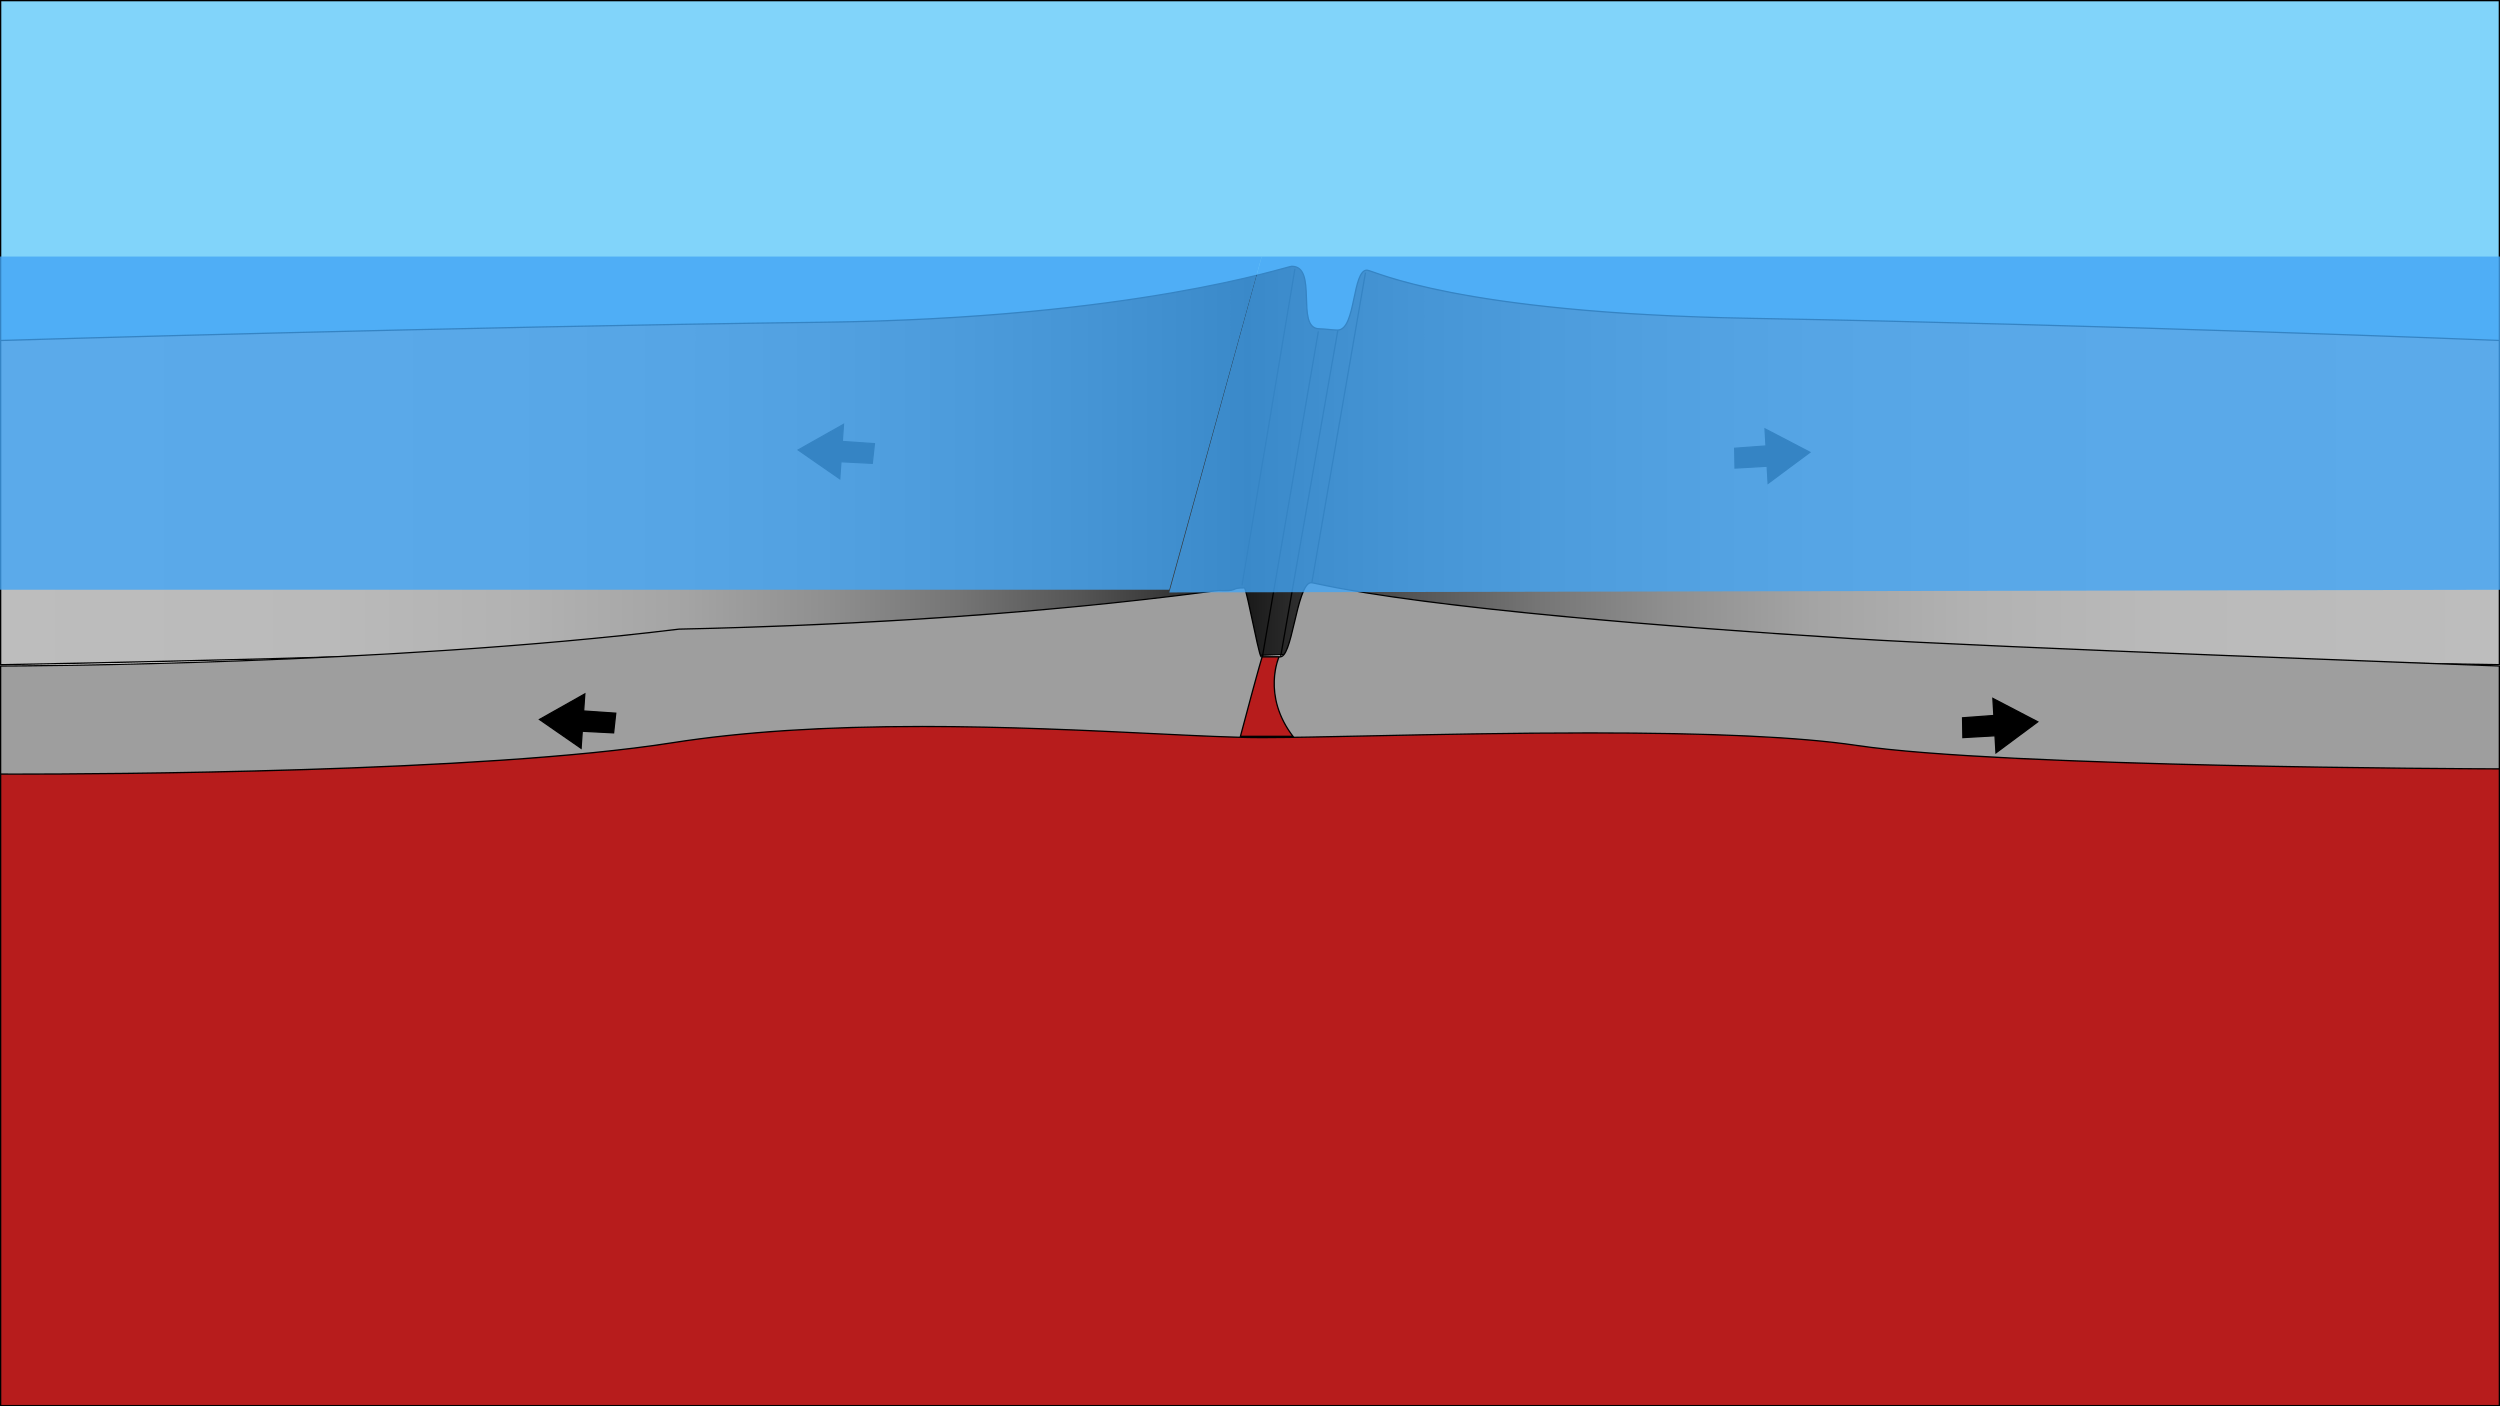<?xml version="1.0" encoding="utf-8"?>
<!-- Generator: Adobe Illustrator 25.0.1, SVG Export Plug-In . SVG Version: 6.00 Build 0)  -->
<svg version="1.1" xmlns="http://www.w3.org/2000/svg" xmlns:xlink="http://www.w3.org/1999/xlink" x="0px" y="0px"
	 viewBox="0 0 1920 1080" style="enable-background:new 0 0 1920 1080;" xml:space="preserve">
<style type="text/css">
	.st0{fill:#81D4FA;}
	.st1{fill:#B71C1C;}
	.st2{fill:url(#SVGID_1_);}
	.st3{fill:#9E9E9E;}
	.st4{fill:none;stroke:#000000;stroke-miterlimit:10;}
	.st5{stroke:#000000;stroke-miterlimit:10;}
	.st6{opacity:0.8;}
	.st7{fill:#42A5F5;}
</style>
<g id="sky">
	<g>
		<rect x="0.5" y="0.5" class="st0" width="1919" height="270"/>
		<path d="M1919,1v269H1V1H1919 M1920,0H0v271h1920V0L1920,0z"/>
	</g>
</g>
<g id="mantle">
	<g>
		<rect x="0.5" y="541.5" class="st1" width="1919" height="538"/>
		<path d="M1919,542v537H1V542H1919 M1920,541H0v539h1920V541L1920,541z"/>
	</g>
</g>
<g id="plate">
	<g>
		<linearGradient id="SVGID_1_" gradientUnits="userSpaceOnUse" x1="0.5" y1="357.497" x2="1919.5" y2="357.497">
			<stop  offset="0" style="stop-color:#BDBDBD"/>
			<stop  offset="0.131" style="stop-color:#BABABA"/>
			<stop  offset="0.209" style="stop-color:#B2B2B2"/>
			<stop  offset="0.274" style="stop-color:#A4A4A4"/>
			<stop  offset="0.331" style="stop-color:#8F8F8F"/>
			<stop  offset="0.383" style="stop-color:#757575"/>
			<stop  offset="0.432" style="stop-color:#555555"/>
			<stop  offset="0.477" style="stop-color:#2F2F2F"/>
			<stop  offset="0.499" style="stop-color:#1A1A1A"/>
			<stop  offset="0.521" style="stop-color:#2F2F2F"/>
			<stop  offset="0.566" style="stop-color:#555555"/>
			<stop  offset="0.615" style="stop-color:#757575"/>
			<stop  offset="0.668" style="stop-color:#8F8F8F"/>
			<stop  offset="0.725" style="stop-color:#A4A4A4"/>
			<stop  offset="0.79" style="stop-color:#B2B2B2"/>
			<stop  offset="0.869" style="stop-color:#BABABA"/>
			<stop  offset="1" style="stop-color:#BDBDBD"/>
		</linearGradient>
		<path class="st2" d="M1919.5,510.49c-13.98-0.17-302.5-3.79-571.48-16.99c-30.16-1.48-58.77-2.2-87.48-2.2
			c-55.97,0-105.13,2.79-157.19,5.75c-43.52,2.47-88.52,5.03-143.38,6.45c-12.4,0.32-24.71,0.48-36.6,0.48
			c-57.45,0-100.07-3.69-141.29-7.25c-37.97-3.28-73.84-6.39-118.4-6.39c-15.66,0-31.27,0.38-47.73,1.15
			C335.4,504.73,15.3,510.24,0.5,510.49V261.49c14.85-0.45,351.55-10.5,630.51-13.99c139.65-1.75,262.66-16.15,355.73-41.65
			c2.86-0.78,4.93-1.35,5.26-1.35c10.59,0,10.98,12.69,11.36,24.96c0.35,11.21,0.7,22.8,9.62,23.04c2.83,0.07,5.15,0.3,7.39,0.51
			c2.04,0.2,4.14,0.4,6.61,0.49l0.24,0c7.5,0,10.14-12.54,12.7-24.66c2.21-10.5,4.5-21.35,9.8-21.35c0.08,0,0.17,0,0.26,0.01
			c0.6,0.04,2.27,0.62,4.79,1.5c75.7,26.45,199.61,33.9,290.23,35.5c266.04,4.69,560.72,16.43,574.51,16.98V510.49z"/>
		<path d="M992.01,205c9.39,0.01,10.39,9.7,10.85,24.48c0.35,11.44,0.72,23.27,10.11,23.52c2.82,0.07,5.12,0.3,7.35,0.51
			c2.04,0.2,4.16,0.4,6.64,0.49c0.09,0,0.17,0,0.26,0c7.91,0,10.59-12.74,13.19-25.06c2.17-10.3,4.42-20.95,9.31-20.96
			c0.07,0,0.15,0,0.22,0.01c0.53,0.03,2.26,0.64,4.65,1.47c9.67,3.38,32.32,11.29,77.76,18.92c56.82,9.54,128.36,15.13,212.63,16.61
			c263.46,4.64,554.99,16.2,574.02,16.96v248.03c-19.29-0.24-304.7-3.92-570.95-16.99c-30.16-1.48-58.79-2.2-87.5-2.2
			c-55.98,0-105.16,2.79-157.22,5.75c-43.51,2.47-88.51,5.03-143.36,6.45c-12.39,0.32-24.7,0.48-36.59,0.48
			c-57.43,0-100.04-3.68-141.25-7.25c-37.98-3.28-73.86-6.39-118.44-6.39c-15.66,0-31.28,0.38-47.75,1.15
			C338.07,504.1,21.41,509.64,1,509.98V261.97c20.51-0.61,353.61-10.52,630.01-13.97c90.3-1.13,173.85-7.58,248.33-19.19
			c59.07-9.2,94.28-18.85,107.53-22.48C989.51,205.61,991.6,205.04,992.01,205 M992,204c-3.56,0-121,40-361,43
			C343.83,250.59,0,261,0,261v250c0,0,326.84-5.37,616-19c17.08-0.81,32.85-1.15,47.7-1.15c93.03,0,149.42,13.63,259.69,13.63
			c11.57,0,23.75-0.15,36.61-0.48c122.44-3.16,199.16-12.2,300.55-12.2c26.96,0,55.67,0.64,87.45,2.2c277.54,13.62,572,17,572,17
			V261c0,0-300.73-12.17-575-17c-227-4-289.64-36.67-295-37c-0.1-0.01-0.19-0.01-0.29-0.01c-11.84,0.01-8.8,46.01-22.49,46.01
			c-0.07,0-0.15,0-0.22,0c-5.16-0.18-8.56-0.86-14-1C995.31,251.53,1013.19,204,992,204L992,204z"/>
	</g>
	<g>
		<path class="st3" d="M13.32,594.52c-6.98,0-11.4-0.01-12.82-0.02v-83c13.72-0.02,295.7-0.87,520.94-28.33
			c147.11-3.23,283-12.78,403.85-28.39c6.17-0.8,9.9-1.28,10.65-1.28c1.72,0.07,3.22,0.11,4.49,0.11c5.09,0,6.38-0.56,7.62-1.1
			c1.19-0.52,2.31-1.01,7.11-1.01l0.66,0c1,1.52,3.94,15.38,6.31,26.55c5.05,23.85,5.86,26.45,6.86,26.45h14
			c4.9,0,7.82-12.4,11.19-26.75c3.33-14.18,7.1-30.25,12.8-30.25c0.6,0,2.25,0.36,4.98,0.94c87.97,18.85,272.06,33.27,411.01,42.06
			c103.53,6.54,480.73,20.4,496.53,20.98v79.02c-15.8-0.04-380.43-1.19-493.43-17.99c-43.57-6.48-110.7-9.63-205.24-9.63
			c-60.4,0-121.55,1.29-170.68,2.32c-33.27,0.7-62,1.3-81.15,1.3c-20.34,0-49.47-1.42-83.2-3.07
			c-50.09-2.44-112.43-5.49-177.27-5.49c-75.77,0-138.77,4.11-192.61,12.56C370.3,593.36,71.7,594.52,13.32,594.52z"/>
		<path d="M1006.99,448c0.54,0,2.26,0.37,4.86,0.93c88,18.85,272.12,33.28,411.08,42.07c102.66,6.49,474.35,20.17,496.06,20.97V590
			c-21.75-0.06-380.89-1.34-492.85-17.99c-43.59-6.48-110.75-9.63-205.31-9.63c-60.4,0-121.56,1.29-170.69,2.32
			c-33.27,0.7-62,1.3-81.14,1.3c-20.33,0-49.45-1.42-83.18-3.07c-50.09-2.44-112.43-5.48-177.29-5.49
			c-75.79,0-138.82,4.11-192.69,12.56c-145.59,22.85-444.16,24.01-502.53,24.01c-6.3,0-10.51-0.01-12.32-0.02V512
			c18.94-0.04,297.48-1.15,520.45-28.33c147.16-3.23,283.05-12.78,403.91-28.4c5.94-0.77,9.87-1.27,10.6-1.27
			c1.69,0.07,3.2,0.11,4.48,0.11c5.2,0,6.53-0.58,7.81-1.14c1.14-0.5,2.21-0.97,6.92-0.97c0.12,0,0.23,0,0.35,0
			c1.08,2.36,3.87,15.5,6.13,26.16C967.33,505,967.65,505,969,505h8.59H983c5.04,0,7.72-10.31,11.67-27.13
			c3.12-13.31,7.01-29.86,12.31-29.87H1006.99 M1006.98,447c-11.6,0-14.49,57-23.98,57c-4.52,0-5.41,0-5.41,0h0.39
			c0,0-1.34,0-8.97,0c-1.73,0-11.19-52.98-13-53c-0.29,0-0.57,0-0.83,0c-9.85,0-4.78,2.11-14.73,2.11c-1.23,0-2.69-0.03-4.44-0.1
			c-0.02,0-0.04,0-0.06,0c-5.6,0-156.94,24.02-414.56,29.68C289,511,0,511,0,511v84c0,0,4.72,0.02,13.32,0.02
			c65.71,0,358.01-1.31,502.68-24.02c60.86-9.55,128.03-12.55,192.53-12.55C817.43,558.45,918.7,567,969,567
			c47.25,0,150.26-3.62,251.84-3.62c77.78,0,154.73,2.12,205.16,9.62c116.29,17.29,494,18,494,18v-80c0,0-390.57-14.27-497-21
			c-348-22-410.88-42.97-416-43C1006.99,447,1006.99,447,1006.98,447L1006.98,447z"/>
	</g>
</g>
<g id="arrow">
	<g>
		<line class="st4" x1="994.5" y1="206.5" x2="953.86" y2="449.49"/>
	</g>
	<g>
		<line class="st4" x1="1012.5" y1="254.5" x2="969.5" y2="504.5"/>
	</g>
	<g>
		<line class="st4" x1="1027.5" y1="253.5" x2="983.5" y2="504.5"/>
	</g>
	<g>
		<line class="st4" x1="1048.69" y1="209.32" x2="1007.5" y2="447.5"/>
	</g>
	<polygon class="st5" points="1507.5,566.47 1507.25,551.28 1531.29,549.5 1530.54,536.4 1564.98,554.35 1532.92,578.16 
		1532.17,565.06 	"/>
	<polygon class="st5" points="1332.5,359.47 1332.25,344.28 1356.29,342.5 1355.54,329.4 1389.98,347.35 1357.92,371.16 
		1357.17,358.06 	"/>
	<polygon class="st5" points="671.55,340.73 669.9,355.83 645.83,354.59 644.93,367.69 613.01,345.56 647.79,325.95 646.9,339.04 	
		"/>
	<polygon class="st5" points="472.89,547.73 471.24,562.82 447.17,561.58 446.27,574.68 414.34,552.55 449.13,532.94 448.23,546.04 
			"/>
</g>
<g id="Layer_5">
	<g class="st6">
		<polygon class="st7" points="898,452.94 0,452.94 0,197 969,197 		"/>
	</g>
	<g class="st6">
		<polygon class="st7" points="1920,452.94 898,455 969,197 1920,197 		"/>
	</g>
	<g>
		<path class="st1" d="M952.65,565.5c13.45-50.7,16.19-59.52,16.7-61h12.9c-1.88,4.72-11.25,32.13,10.73,61H952.65z"/>
		<path d="M981.51,505c-1.04,2.72-3.09,9.17-3.38,17.97c-0.34,10.32,1.84,25.84,13.86,42.03h-24.99H953.3
			c12.55-47.3,15.68-57.76,16.41-60H981.51 M983,504h-14c0,0-1,1.66-17,62c15.12,0,18.93,0,18.93,0h-3.94c0,0,5.12,0,27.01,0
			C969,534,983,504,983,504L983,504z"/>
	</g>
</g>
</svg>
